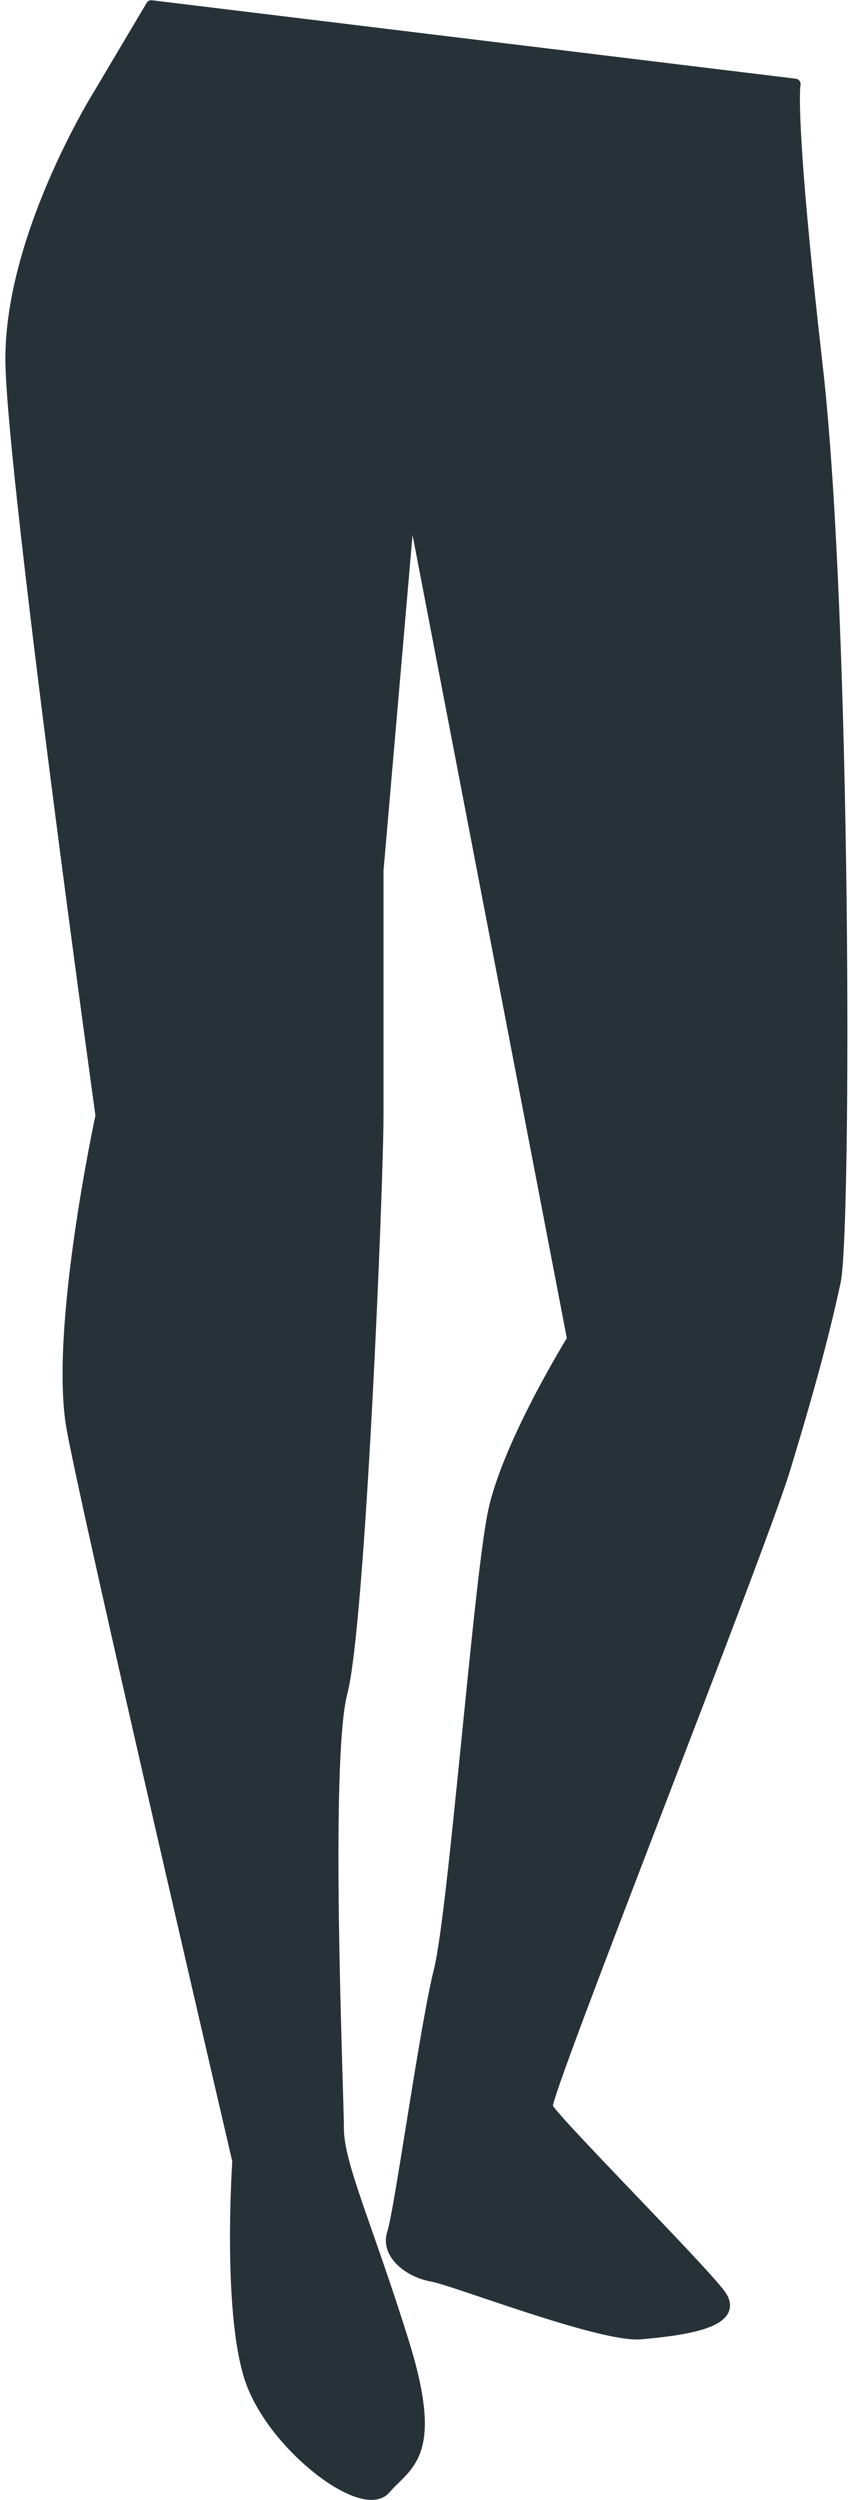 <svg width="97" height="285" viewBox="0 0 97 285" fill="none" xmlns="http://www.w3.org/2000/svg">
<path d="M11.291 10.702C11.291 10.702 0.833 27.347 1.243 41.727C1.653 56.108 11.514 127.185 11.514 127.185C11.514 127.185 6.173 151.837 8.227 162.93C10.28 174.023 27.126 246.334 27.126 246.334C27.126 246.334 25.893 264.413 28.769 271.808C31.644 279.204 41.505 286.599 43.97 283.723C46.435 280.848 50.133 280.026 46.025 266.878C41.917 253.73 38.629 246.746 38.629 242.637C38.629 238.529 36.986 200.729 39.04 192.923C41.095 185.117 43.148 134.992 43.148 127.187C43.148 119.381 43.148 99.248 43.148 99.248L46.846 56.518L65.334 152.659C65.334 152.659 57.939 164.574 56.296 172.38C54.653 180.186 51.776 217.985 50.133 224.559C48.49 231.132 45.613 252.086 44.792 254.551C43.97 257.016 46.847 259.071 49.312 259.481C51.777 259.892 68.623 266.466 73.141 266.054C77.661 265.644 84.645 264.822 82.18 261.535C79.715 258.247 62.869 241.403 62.459 240.17C62.048 238.938 86.7 176.899 89.575 167.449C92.451 157.998 94.095 151.836 95.328 146.084C96.56 140.332 96.56 70.487 93.273 41.726C89.986 12.966 90.745 9.585 90.745 9.585L17.265 0.641L11.291 10.702Z" fill="#263238" stroke="#263238" stroke-width="1.233" stroke-miterlimit="10" stroke-linecap="round" stroke-linejoin="round"/>
</svg>
